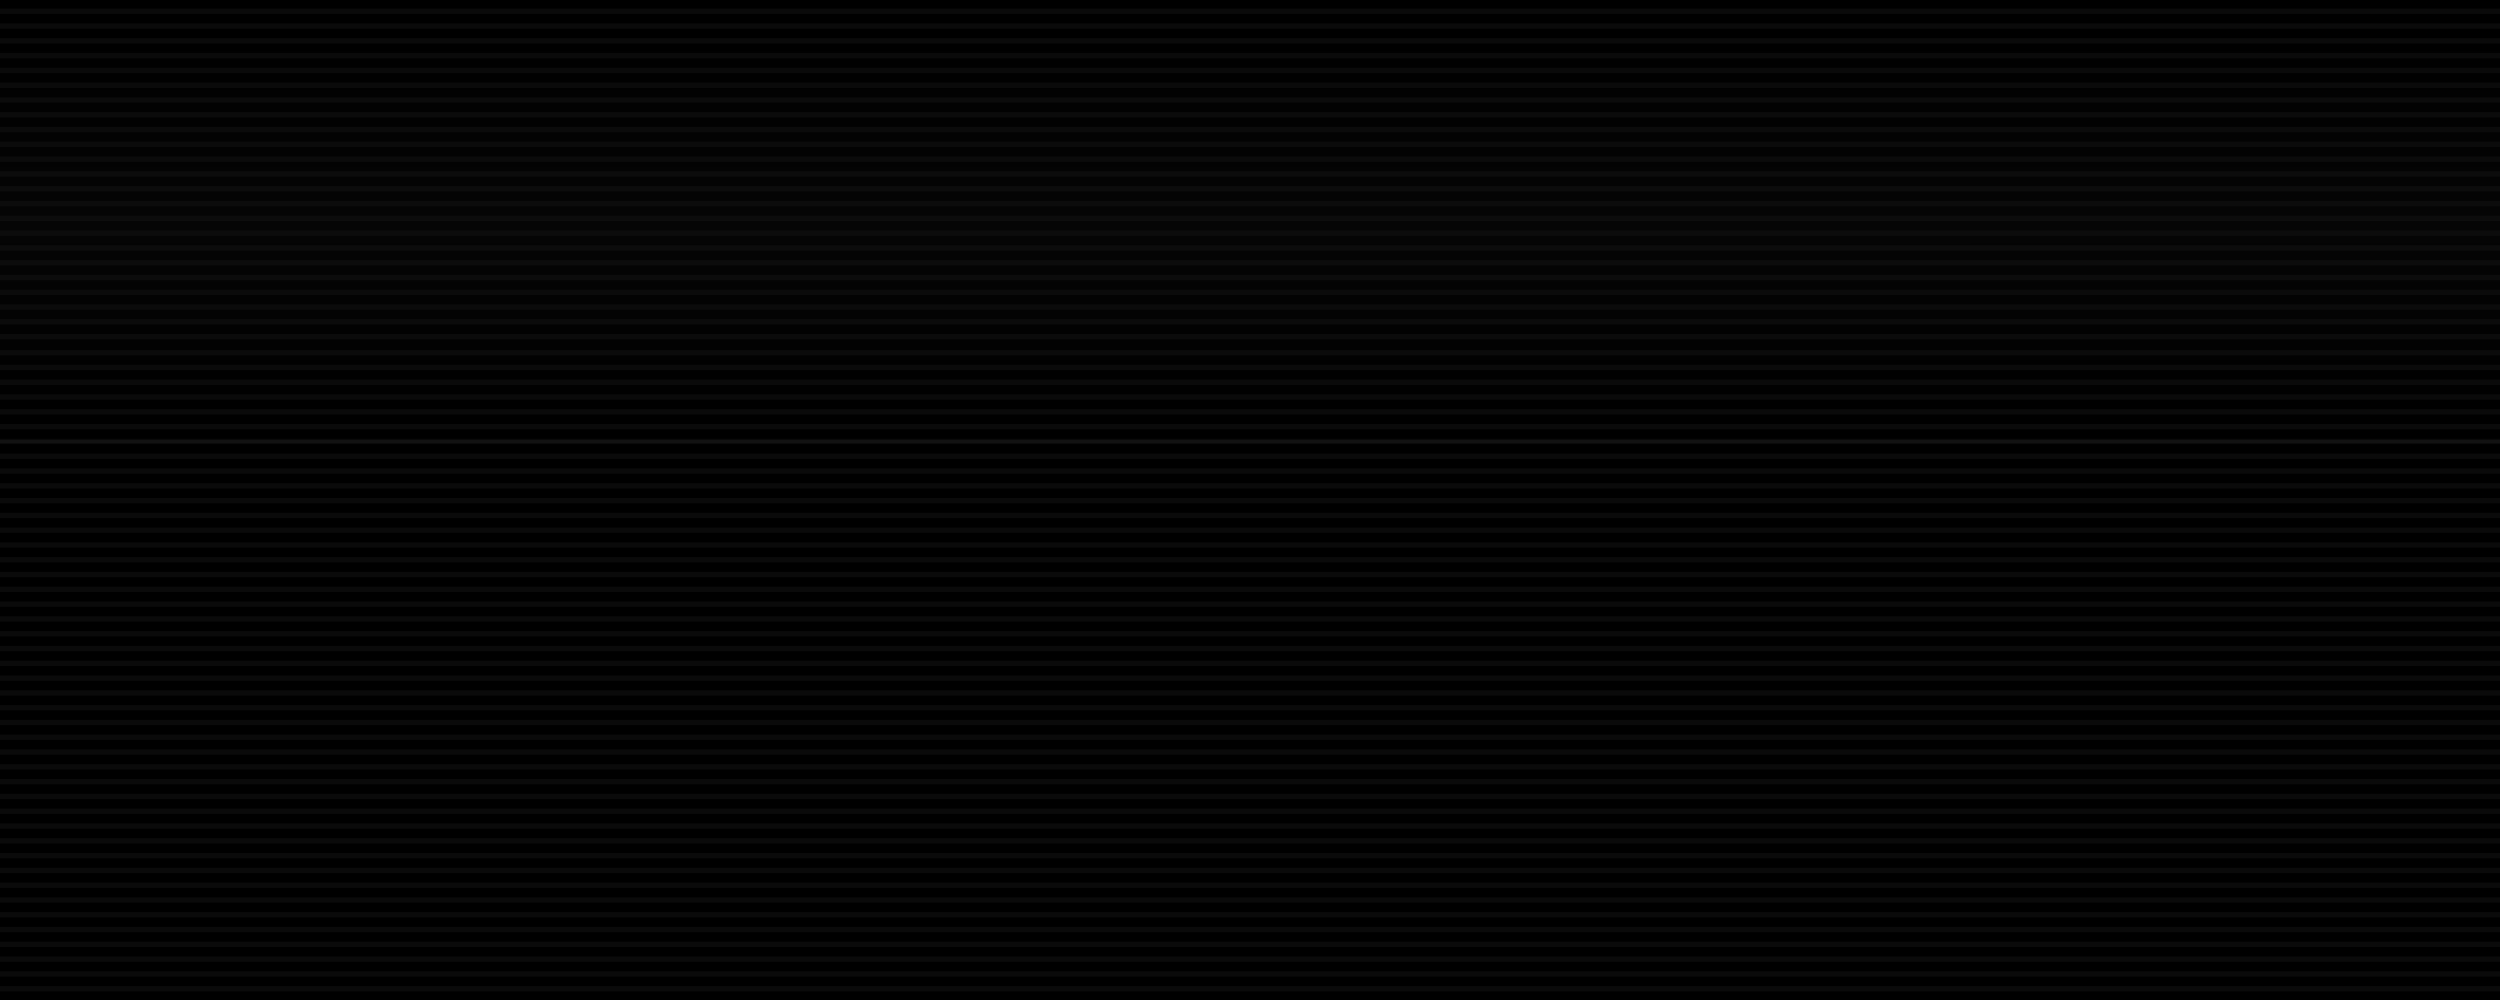 <?xml version="1.0" encoding="UTF-8" standalone="no"?>
<!-- Created with Inkscape (http://www.inkscape.org/) -->

<svg
   xmlns:dc="http://purl.org/dc/elements/1.1/"
   xmlns:cc="http://creativecommons.org/ns#"
   xmlns:rdf="http://www.w3.org/1999/02/22-rdf-syntax-ns#"
   xmlns:svg="http://www.w3.org/2000/svg"
   xmlns="http://www.w3.org/2000/svg"
   xmlns:xlink="http://www.w3.org/1999/xlink"
   xmlns:sodipodi="http://sodipodi.sourceforge.net/DTD/sodipodi-0.dtd"
   xmlns:inkscape="http://www.inkscape.org/namespaces/inkscape"
   width="500"
   height="200"
   viewBox="0 0 500 200"
   id="svg2"
   version="1.1"
   inkscape:version="0.91 r13725"
   sodipodi:docname="background_racks_200.svg">
  <defs
     id="defs4">
    <linearGradient
       id="linearGradient4540"
       inkscape:collect="always">
      <stop
         id="stop4542"
         offset="0"
         style="stop-color:#050505;stop-opacity:1" />
      <stop
         id="stop4544"
         offset="1"
         style="stop-color:#000000;stop-opacity:1" />
    </linearGradient>
    <inkscape:perspective
       id="perspective2840"
       inkscape:persp3d-origin="372.04724 : 350.78739 : 1"
       inkscape:vp_z="744.09448 : 526.18109 : 1"
       inkscape:vp_y="0 : 1000 : 0"
       inkscape:vp_x="0 : 526.18109 : 1"
       sodipodi:type="inkscape:persp3d" />
    <inkscape:perspective
       id="perspective2840-1"
       inkscape:persp3d-origin="372.04724 : 350.78739 : 1"
       inkscape:vp_z="744.09448 : 526.18109 : 1"
       inkscape:vp_y="0 : 1000 : 0"
       inkscape:vp_x="0 : 526.18109 : 1"
       sodipodi:type="inkscape:persp3d" />
    <radialGradient
       inkscape:collect="always"
       xlink:href="#linearGradient4540"
       id="radialGradient4196-5-9-8-5-7"
       cx="767.797"
       cy="200.167"
       fx="767.797"
       fy="200.167"
       r="32.035"
       gradientTransform="matrix(224.872,-0.005,0,1.205,-172405.7,659.915)"
       gradientUnits="userSpaceOnUse" />
  </defs>
  <sodipodi:namedview
     id="base"
     pagecolor="#ffffff"
     bordercolor="#666666"
     borderopacity="1.0"
     inkscape:pageopacity="0.0"
     inkscape:pageshadow="2"
     inkscape:zoom="45.167732"
     inkscape:cx="519.36476"
     inkscape:cy="109.49732"
     inkscape:document-units="px"
     inkscape:current-layer="layer1"
     showgrid="false"
     units="px"
     inkscape:window-width="1920"
     inkscape:window-height="1028"
     inkscape:window-x="-8"
     inkscape:window-y="-8"
     inkscape:window-maximized="1"
     objecttolerance="10"
     guidetolerance="9"
     showguides="true"
     inkscape:guide-bbox="true" />
  <g
     inkscape:label="Layer 1"
     inkscape:groupmode="layer"
     id="layer1"
     transform="translate(0,-852.362)">
    <rect
       style="opacity:1;fill:url(#radialGradient4196-5-9-8-5-7);fill-opacity:1;stroke:none;stroke-width:1.014;stroke-linecap:round;stroke-linejoin:round;stroke-miterlimit:4;stroke-dasharray:none;stroke-dashoffset:0;stroke-opacity:1"
       id="rect4183-1-5-0-2-5"
       width="500"
       height="200"
       x="0"
       y="852.362" />
    <g
       id="g4531"
       transform="translate(39.798,25.416)">
      <path
         inkscape:connector-curvature="0"
         id="path5581-04"
         d="m -46.248,1001.029 512.496,0"
         style="opacity:0.5;fill:none;fill-rule:evenodd;stroke:#141414;stroke-width:1.056px;stroke-linecap:butt;stroke-linejoin:miter;stroke-opacity:1" />
      <path
         inkscape:connector-curvature="0"
         id="path5581-9-0"
         d="m -46.248,1006.946 512.496,0"
         style="opacity:0.5;fill:none;fill-rule:evenodd;stroke:#141414;stroke-width:1.056px;stroke-linecap:butt;stroke-linejoin:miter;stroke-opacity:1" />
      <path
         inkscape:connector-curvature="0"
         id="path5581-8-9"
         d="m -46.248,1012.863 512.496,0"
         style="opacity:0.5;fill:none;fill-rule:evenodd;stroke:#141414;stroke-width:1.056px;stroke-linecap:butt;stroke-linejoin:miter;stroke-opacity:1" />
      <path
         inkscape:connector-curvature="0"
         id="path5581-3-2"
         d="m -46.248,1018.779 512.496,0"
         style="opacity:0.5;fill:none;fill-rule:evenodd;stroke:#141414;stroke-width:1.056px;stroke-linecap:butt;stroke-linejoin:miter;stroke-opacity:1" />
      <path
         inkscape:connector-curvature="0"
         id="path5581-82-9-9"
         d="m -46.248,1024.696 512.496,0"
         style="opacity:0.5;fill:none;fill-rule:evenodd;stroke:#141414;stroke-width:1.056px;stroke-linecap:butt;stroke-linejoin:miter;stroke-opacity:1" />
      <path
         inkscape:connector-curvature="0"
         id="path5581-82-0-0"
         d="m -46.248,1030.613 512.496,0"
         style="opacity:0.5;fill:none;fill-rule:evenodd;stroke:#141414;stroke-width:1.056px;stroke-linecap:butt;stroke-linejoin:miter;stroke-opacity:1" />
      <path
         inkscape:connector-curvature="0"
         id="path5581-82-5-2"
         d="m -46.248,1036.53 512.496,0"
         style="opacity:0.5;fill:none;fill-rule:evenodd;stroke:#141414;stroke-width:1.056px;stroke-linecap:butt;stroke-linejoin:miter;stroke-opacity:1" />
      <path
         inkscape:connector-curvature="0"
         id="path5581-82-4-8"
         d="m -46.248,1042.447 512.496,0"
         style="opacity:0.5;fill:none;fill-rule:evenodd;stroke:#141414;stroke-width:1.056px;stroke-linecap:butt;stroke-linejoin:miter;stroke-opacity:1" />
      <path
         inkscape:connector-curvature="0"
         id="path5581-82-99-1"
         d="m -46.248,1048.363 512.496,0"
         style="opacity:0.5;fill:none;fill-rule:evenodd;stroke:#141414;stroke-width:1.056px;stroke-linecap:butt;stroke-linejoin:miter;stroke-opacity:1" />
      <path
         inkscape:connector-curvature="0"
         id="path5581-82-38-5"
         d="m -46.248,1054.28 512.496,0"
         style="opacity:0.5;fill:none;fill-rule:evenodd;stroke:#141414;stroke-width:1.056px;stroke-linecap:butt;stroke-linejoin:miter;stroke-opacity:1" />
      <path
         inkscape:connector-curvature="0"
         id="path5581-85"
         d="m -46.248,930.028 512.496,0"
         style="opacity:0.5;fill:none;fill-rule:evenodd;stroke:#141414;stroke-width:1.056px;stroke-linecap:butt;stroke-linejoin:miter;stroke-opacity:1" />
      <path
         inkscape:connector-curvature="0"
         id="path5581-9-6"
         d="m -46.248,935.945 512.496,0"
         style="opacity:0.5;fill:none;fill-rule:evenodd;stroke:#141414;stroke-width:1.056px;stroke-linecap:butt;stroke-linejoin:miter;stroke-opacity:1" />
      <path
         inkscape:connector-curvature="0"
         id="path5581-8-0"
         d="m -46.248,941.862 512.496,0"
         style="opacity:0.5;fill:none;fill-rule:evenodd;stroke:#141414;stroke-width:1.056px;stroke-linecap:butt;stroke-linejoin:miter;stroke-opacity:1" />
      <path
         inkscape:connector-curvature="0"
         id="path5581-3-3"
         d="m -46.248,947.778 512.496,0"
         style="opacity:0.5;fill:none;fill-rule:evenodd;stroke:#141414;stroke-width:1.056px;stroke-linecap:butt;stroke-linejoin:miter;stroke-opacity:1" />
      <path
         inkscape:connector-curvature="0"
         id="path5581-82-9-3"
         d="m -46.248,953.695 512.496,0"
         style="opacity:0.5;fill:none;fill-rule:evenodd;stroke:#141414;stroke-width:1.056px;stroke-linecap:butt;stroke-linejoin:miter;stroke-opacity:1" />
      <path
         inkscape:connector-curvature="0"
         id="path5581-82-0-5"
         d="m -46.248,959.612 512.496,0"
         style="opacity:0.5;fill:none;fill-rule:evenodd;stroke:#141414;stroke-width:1.056px;stroke-linecap:butt;stroke-linejoin:miter;stroke-opacity:1" />
      <path
         inkscape:connector-curvature="0"
         id="path5581-82-5-24"
         d="m -46.248,965.529 512.496,0"
         style="opacity:0.5;fill:none;fill-rule:evenodd;stroke:#141414;stroke-width:1.056px;stroke-linecap:butt;stroke-linejoin:miter;stroke-opacity:1" />
      <path
         inkscape:connector-curvature="0"
         id="path5581-82-4-89"
         d="m -46.248,971.445 512.496,0"
         style="opacity:0.5;fill:none;fill-rule:evenodd;stroke:#141414;stroke-width:1.056px;stroke-linecap:butt;stroke-linejoin:miter;stroke-opacity:1" />
      <path
         inkscape:connector-curvature="0"
         id="path5581-82-99-7"
         d="m -46.248,977.362 512.496,0"
         style="opacity:0.5;fill:none;fill-rule:evenodd;stroke:#141414;stroke-width:1.056px;stroke-linecap:butt;stroke-linejoin:miter;stroke-opacity:1" />
      <path
         inkscape:connector-curvature="0"
         id="path5581-82-38-3"
         d="m -46.248,983.279 512.496,0"
         style="opacity:0.5;fill:none;fill-rule:evenodd;stroke:#141414;stroke-width:1.056px;stroke-linecap:butt;stroke-linejoin:miter;stroke-opacity:1" />
      <path
         inkscape:connector-curvature="0"
         id="path5581-82-90-5"
         d="m -46.248,989.196 512.496,0"
         style="opacity:0.5;fill:none;fill-rule:evenodd;stroke:#141414;stroke-width:1.056px;stroke-linecap:butt;stroke-linejoin:miter;stroke-opacity:1" />
      <path
         inkscape:connector-curvature="0"
         id="path5581-82-46-6"
         d="m -46.248,995.112 512.496,0"
         style="opacity:0.5;fill:none;fill-rule:evenodd;stroke:#141414;stroke-width:1.056px;stroke-linecap:butt;stroke-linejoin:miter;stroke-opacity:1" />
      <path
         inkscape:connector-curvature="0"
         id="path5581-82-4-3"
         d="m -46.248,900.444 512.496,0"
         style="opacity:0.5;fill:none;fill-rule:evenodd;stroke:#141414;stroke-width:1.056px;stroke-linecap:butt;stroke-linejoin:miter;stroke-opacity:1" />
      <path
         inkscape:connector-curvature="0"
         id="path5581-82-99-5"
         d="m -46.248,906.361 512.496,0"
         style="opacity:0.5;fill:none;fill-rule:evenodd;stroke:#141414;stroke-width:1.056px;stroke-linecap:butt;stroke-linejoin:miter;stroke-opacity:1" />
      <path
         inkscape:connector-curvature="0"
         id="path5581-82-38-6"
         d="m -46.248,912.278 512.496,0"
         style="opacity:0.5;fill:none;fill-rule:evenodd;stroke:#141414;stroke-width:1.056px;stroke-linecap:butt;stroke-linejoin:miter;stroke-opacity:1" />
      <path
         inkscape:connector-curvature="0"
         id="path5581-82-90-4"
         d="m -46.248,918.194 512.496,0"
         style="opacity:0.5;fill:none;fill-rule:evenodd;stroke:#141414;stroke-width:1.056px;stroke-linecap:butt;stroke-linejoin:miter;stroke-opacity:1" />
      <path
         inkscape:connector-curvature="0"
         id="path5581-82-46-0"
         d="m -46.248,924.111 512.496,0"
         style="opacity:0.5;fill:none;fill-rule:evenodd;stroke:#141414;stroke-width:1.056px;stroke-linecap:butt;stroke-linejoin:miter;stroke-opacity:1" />
      <path
         inkscape:connector-curvature="0"
         id="path5581-0-5"
         d="m -46.248,1003.988 512.496,0"
         style="opacity:0.5;fill:none;fill-rule:evenodd;stroke:#141414;stroke-width:1.056px;stroke-linecap:butt;stroke-linejoin:miter;stroke-opacity:1" />
      <path
         inkscape:connector-curvature="0"
         id="path5581-1-2"
         d="m -46.248,1009.904 512.496,0"
         style="opacity:0.5;fill:none;fill-rule:evenodd;stroke:#141414;stroke-width:1.056px;stroke-linecap:butt;stroke-linejoin:miter;stroke-opacity:1" />
      <path
         inkscape:connector-curvature="0"
         id="path5581-01-2"
         d="m -46.248,1015.821 512.496,0"
         style="opacity:0.5;fill:none;fill-rule:evenodd;stroke:#141414;stroke-width:1.056px;stroke-linecap:butt;stroke-linejoin:miter;stroke-opacity:1" />
      <path
         inkscape:connector-curvature="0"
         id="path5581-82-03"
         d="m -46.248,1021.738 512.496,0"
         style="opacity:0.5;fill:none;fill-rule:evenodd;stroke:#141414;stroke-width:1.056px;stroke-linecap:butt;stroke-linejoin:miter;stroke-opacity:1" />
      <path
         inkscape:connector-curvature="0"
         id="path5581-82-3-4"
         d="m -46.248,1027.655 512.496,0"
         style="opacity:0.5;fill:none;fill-rule:evenodd;stroke:#141414;stroke-width:1.056px;stroke-linecap:butt;stroke-linejoin:miter;stroke-opacity:1" />
      <path
         inkscape:connector-curvature="0"
         id="path5581-82-1-6"
         d="m -46.248,1033.572 512.496,0"
         style="opacity:0.5;fill:none;fill-rule:evenodd;stroke:#141414;stroke-width:1.056px;stroke-linecap:butt;stroke-linejoin:miter;stroke-opacity:1" />
      <path
         inkscape:connector-curvature="0"
         id="path5581-82-7-6"
         d="m -46.248,1039.488 512.496,0"
         style="opacity:0.5;fill:none;fill-rule:evenodd;stroke:#141414;stroke-width:1.056px;stroke-linecap:butt;stroke-linejoin:miter;stroke-opacity:1" />
      <path
         inkscape:connector-curvature="0"
         id="path5581-82-44-93"
         d="m -46.248,1045.405 512.496,0"
         style="opacity:0.5;fill:none;fill-rule:evenodd;stroke:#141414;stroke-width:1.056px;stroke-linecap:butt;stroke-linejoin:miter;stroke-opacity:1" />
      <path
         inkscape:connector-curvature="0"
         id="path5581-82-74-9"
         d="m -46.248,1051.322 512.496,0"
         style="opacity:0.5;fill:none;fill-rule:evenodd;stroke:#141414;stroke-width:1.056px;stroke-linecap:butt;stroke-linejoin:miter;stroke-opacity:1" />
      <path
         inkscape:connector-curvature="0"
         id="path5581-82-11-6"
         d="m -46.248,1057.238 512.496,0"
         style="opacity:0.5;fill:none;fill-rule:evenodd;stroke:#141414;stroke-width:1.056px;stroke-linecap:butt;stroke-linejoin:miter;stroke-opacity:1" />
      <path
         inkscape:connector-curvature="0"
         id="path5581-0-9"
         d="m -46.248,932.986 512.496,0"
         style="opacity:0.5;fill:none;fill-rule:evenodd;stroke:#141414;stroke-width:1.056px;stroke-linecap:butt;stroke-linejoin:miter;stroke-opacity:1" />
      <path
         inkscape:connector-curvature="0"
         id="path5581-1-5"
         d="m -46.248,938.903 512.496,0"
         style="opacity:0.5;fill:none;fill-rule:evenodd;stroke:#141414;stroke-width:1.056px;stroke-linecap:butt;stroke-linejoin:miter;stroke-opacity:1" />
      <path
         inkscape:connector-curvature="0"
         id="path5581-01-9"
         d="m -46.248,944.82 512.496,0"
         style="opacity:0.5;fill:none;fill-rule:evenodd;stroke:#141414;stroke-width:1.056px;stroke-linecap:butt;stroke-linejoin:miter;stroke-opacity:1" />
      <path
         inkscape:connector-curvature="0"
         id="path5581-82-35"
         d="m -46.248,950.737 512.496,0"
         style="opacity:0.5;fill:none;fill-rule:evenodd;stroke:#141414;stroke-width:1.056px;stroke-linecap:butt;stroke-linejoin:miter;stroke-opacity:1" />
      <path
         inkscape:connector-curvature="0"
         id="path5581-82-3-1"
         d="m -46.248,956.654 512.496,0"
         style="opacity:0.5;fill:none;fill-rule:evenodd;stroke:#141414;stroke-width:1.056px;stroke-linecap:butt;stroke-linejoin:miter;stroke-opacity:1" />
      <path
         inkscape:connector-curvature="0"
         id="path5581-82-1-9"
         d="m -46.248,962.57 512.496,0"
         style="opacity:0.5;fill:none;fill-rule:evenodd;stroke:#141414;stroke-width:1.056px;stroke-linecap:butt;stroke-linejoin:miter;stroke-opacity:1" />
      <path
         inkscape:connector-curvature="0"
         id="path5581-82-7-8"
         d="m -46.248,968.487 512.496,0"
         style="opacity:0.5;fill:none;fill-rule:evenodd;stroke:#141414;stroke-width:1.056px;stroke-linecap:butt;stroke-linejoin:miter;stroke-opacity:1" />
      <path
         inkscape:connector-curvature="0"
         id="path5581-82-44-4"
         d="m -46.248,974.404 512.496,0"
         style="opacity:0.5;fill:none;fill-rule:evenodd;stroke:#141414;stroke-width:1.056px;stroke-linecap:butt;stroke-linejoin:miter;stroke-opacity:1" />
      <path
         inkscape:connector-curvature="0"
         id="path5581-82-74-0"
         d="m -46.248,980.321 512.496,0"
         style="opacity:0.5;fill:none;fill-rule:evenodd;stroke:#141414;stroke-width:1.056px;stroke-linecap:butt;stroke-linejoin:miter;stroke-opacity:1" />
      <path
         inkscape:connector-curvature="0"
         id="path5581-82-11-2"
         d="m -46.248,986.237 512.496,0"
         style="opacity:0.5;fill:none;fill-rule:evenodd;stroke:#141414;stroke-width:1.056px;stroke-linecap:butt;stroke-linejoin:miter;stroke-opacity:1" />
      <path
         inkscape:connector-curvature="0"
         id="path5581-82-8-9"
         d="m -46.248,992.154 512.496,0"
         style="opacity:0.5;fill:none;fill-rule:evenodd;stroke:#141414;stroke-width:1.056px;stroke-linecap:butt;stroke-linejoin:miter;stroke-opacity:1" />
      <path
         inkscape:connector-curvature="0"
         id="path5581-82-40-5"
         d="m -46.248,998.071 512.496,0"
         style="opacity:0.5;fill:none;fill-rule:evenodd;stroke:#141414;stroke-width:1.056px;stroke-linecap:butt;stroke-linejoin:miter;stroke-opacity:1" />
      <path
         inkscape:connector-curvature="0"
         id="path5581-82-7-9"
         d="m -46.248,897.486 512.496,0"
         style="opacity:0.5;fill:none;fill-rule:evenodd;stroke:#141414;stroke-width:1.056px;stroke-linecap:butt;stroke-linejoin:miter;stroke-opacity:1" />
      <path
         inkscape:connector-curvature="0"
         id="path5581-82-44-44"
         d="m -46.248,903.403 512.496,0"
         style="opacity:0.5;fill:none;fill-rule:evenodd;stroke:#141414;stroke-width:1.056px;stroke-linecap:butt;stroke-linejoin:miter;stroke-opacity:1" />
      <path
         inkscape:connector-curvature="0"
         id="path5581-82-74-20"
         d="m -46.248,909.319 512.496,0"
         style="opacity:0.5;fill:none;fill-rule:evenodd;stroke:#141414;stroke-width:1.056px;stroke-linecap:butt;stroke-linejoin:miter;stroke-opacity:1" />
      <path
         inkscape:connector-curvature="0"
         id="path5581-82-11-0"
         d="m -46.248,915.236 512.496,0"
         style="opacity:0.5;fill:none;fill-rule:evenodd;stroke:#141414;stroke-width:1.056px;stroke-linecap:butt;stroke-linejoin:miter;stroke-opacity:1" />
      <path
         inkscape:connector-curvature="0"
         id="path5581-82-8-75"
         d="m -46.248,921.153 512.496,0"
         style="opacity:0.5;fill:none;fill-rule:evenodd;stroke:#141414;stroke-width:1.056px;stroke-linecap:butt;stroke-linejoin:miter;stroke-opacity:1" />
      <path
         inkscape:connector-curvature="0"
         id="path5581-82-40-1"
         d="m -46.248,927.07 512.496,0"
         style="opacity:0.5;fill:none;fill-rule:evenodd;stroke:#141414;stroke-width:1.056px;stroke-linecap:butt;stroke-linejoin:miter;stroke-opacity:1" />
      <path
         inkscape:connector-curvature="0"
         id="path5581-04-1"
         d="m -45.843,838.071 512.496,0"
         style="opacity:0.5;fill:none;fill-rule:evenodd;stroke:#141414;stroke-width:1.056px;stroke-linecap:butt;stroke-linejoin:miter;stroke-opacity:1" />
      <path
         inkscape:connector-curvature="0"
         id="path5581-9-0-8"
         d="m -45.843,843.988 512.496,0"
         style="opacity:0.5;fill:none;fill-rule:evenodd;stroke:#141414;stroke-width:1.056px;stroke-linecap:butt;stroke-linejoin:miter;stroke-opacity:1" />
      <path
         inkscape:connector-curvature="0"
         id="path5581-8-9-5"
         d="m -45.843,849.905 512.496,0"
         style="opacity:0.5;fill:none;fill-rule:evenodd;stroke:#141414;stroke-width:1.056px;stroke-linecap:butt;stroke-linejoin:miter;stroke-opacity:1" />
      <path
         inkscape:connector-curvature="0"
         id="path5581-3-2-5"
         d="m -45.843,855.822 512.496,0"
         style="opacity:0.5;fill:none;fill-rule:evenodd;stroke:#141414;stroke-width:1.056px;stroke-linecap:butt;stroke-linejoin:miter;stroke-opacity:1" />
      <path
         inkscape:connector-curvature="0"
         id="path5581-82-9-9-0"
         d="m -45.843,861.738 512.496,0"
         style="opacity:0.5;fill:none;fill-rule:evenodd;stroke:#141414;stroke-width:1.056px;stroke-linecap:butt;stroke-linejoin:miter;stroke-opacity:1" />
      <path
         inkscape:connector-curvature="0"
         id="path5581-82-0-0-4"
         d="m -45.843,867.655 512.496,0"
         style="opacity:0.5;fill:none;fill-rule:evenodd;stroke:#141414;stroke-width:1.056px;stroke-linecap:butt;stroke-linejoin:miter;stroke-opacity:1" />
      <path
         inkscape:connector-curvature="0"
         id="path5581-82-5-2-6"
         d="m -45.843,873.572 512.496,0"
         style="opacity:0.5;fill:none;fill-rule:evenodd;stroke:#141414;stroke-width:1.056px;stroke-linecap:butt;stroke-linejoin:miter;stroke-opacity:1" />
      <path
         inkscape:connector-curvature="0"
         id="path5581-82-4-8-8"
         d="m -45.843,879.489 512.496,0"
         style="opacity:0.5;fill:none;fill-rule:evenodd;stroke:#141414;stroke-width:1.056px;stroke-linecap:butt;stroke-linejoin:miter;stroke-opacity:1" />
      <path
         inkscape:connector-curvature="0"
         id="path5581-82-99-1-0"
         d="m -45.843,885.405 512.496,0"
         style="opacity:0.5;fill:none;fill-rule:evenodd;stroke:#141414;stroke-width:1.056px;stroke-linecap:butt;stroke-linejoin:miter;stroke-opacity:1" />
      <path
         inkscape:connector-curvature="0"
         id="path5581-82-38-5-3"
         d="m -45.843,891.322 512.496,0"
         style="opacity:0.5;fill:none;fill-rule:evenodd;stroke:#141414;stroke-width:1.056px;stroke-linecap:butt;stroke-linejoin:miter;stroke-opacity:1" />
      <path
         inkscape:connector-curvature="0"
         id="path5581-82-0-5-2"
         d="m -45.843,796.654 512.496,0"
         style="opacity:0.5;fill:none;fill-rule:evenodd;stroke:#141414;stroke-width:1.056px;stroke-linecap:butt;stroke-linejoin:miter;stroke-opacity:1" />
      <path
         inkscape:connector-curvature="0"
         id="path5581-82-5-24-9"
         d="m -45.843,802.571 512.496,0"
         style="opacity:0.5;fill:none;fill-rule:evenodd;stroke:#141414;stroke-width:1.056px;stroke-linecap:butt;stroke-linejoin:miter;stroke-opacity:1" />
      <path
         inkscape:connector-curvature="0"
         id="path5581-82-4-89-5"
         d="m -45.843,808.487 512.496,0"
         style="opacity:0.5;fill:none;fill-rule:evenodd;stroke:#141414;stroke-width:1.056px;stroke-linecap:butt;stroke-linejoin:miter;stroke-opacity:1" />
      <path
         inkscape:connector-curvature="0"
         id="path5581-82-99-7-0"
         d="m -45.843,814.404 512.496,0"
         style="opacity:0.5;fill:none;fill-rule:evenodd;stroke:#141414;stroke-width:1.056px;stroke-linecap:butt;stroke-linejoin:miter;stroke-opacity:1" />
      <path
         inkscape:connector-curvature="0"
         id="path5581-82-38-3-2"
         d="m -45.843,820.321 512.496,0"
         style="opacity:0.5;fill:none;fill-rule:evenodd;stroke:#141414;stroke-width:1.056px;stroke-linecap:butt;stroke-linejoin:miter;stroke-opacity:1" />
      <path
         inkscape:connector-curvature="0"
         id="path5581-82-90-5-8"
         d="m -45.843,826.238 512.496,0"
         style="opacity:0.5;fill:none;fill-rule:evenodd;stroke:#141414;stroke-width:1.056px;stroke-linecap:butt;stroke-linejoin:miter;stroke-opacity:1" />
      <path
         inkscape:connector-curvature="0"
         id="path5581-82-46-6-1"
         d="m -45.843,832.154 512.496,0"
         style="opacity:0.5;fill:none;fill-rule:evenodd;stroke:#141414;stroke-width:1.056px;stroke-linecap:butt;stroke-linejoin:miter;stroke-opacity:1" />
      <path
         inkscape:connector-curvature="0"
         id="path5581-0-5-1"
         d="m -45.843,841.03 512.496,0"
         style="opacity:0.5;fill:none;fill-rule:evenodd;stroke:#141414;stroke-width:1.056px;stroke-linecap:butt;stroke-linejoin:miter;stroke-opacity:1" />
      <path
         inkscape:connector-curvature="0"
         id="path5581-1-2-2"
         d="m -45.843,846.946 512.496,0"
         style="opacity:0.5;fill:none;fill-rule:evenodd;stroke:#141414;stroke-width:1.056px;stroke-linecap:butt;stroke-linejoin:miter;stroke-opacity:1" />
      <path
         inkscape:connector-curvature="0"
         id="path5581-01-2-1"
         d="m -45.843,852.863 512.496,0"
         style="opacity:0.5;fill:none;fill-rule:evenodd;stroke:#141414;stroke-width:1.056px;stroke-linecap:butt;stroke-linejoin:miter;stroke-opacity:1" />
      <path
         inkscape:connector-curvature="0"
         id="path5581-82-03-0"
         d="m -45.843,858.78 512.496,0"
         style="opacity:0.5;fill:none;fill-rule:evenodd;stroke:#141414;stroke-width:1.056px;stroke-linecap:butt;stroke-linejoin:miter;stroke-opacity:1" />
      <path
         inkscape:connector-curvature="0"
         id="path5581-82-3-4-7"
         d="m -45.843,864.697 512.496,0"
         style="opacity:0.5;fill:none;fill-rule:evenodd;stroke:#141414;stroke-width:1.056px;stroke-linecap:butt;stroke-linejoin:miter;stroke-opacity:1" />
      <path
         inkscape:connector-curvature="0"
         id="path5581-82-1-6-3"
         d="m -45.843,870.613 512.496,0"
         style="opacity:0.5;fill:none;fill-rule:evenodd;stroke:#141414;stroke-width:1.056px;stroke-linecap:butt;stroke-linejoin:miter;stroke-opacity:1" />
      <path
         inkscape:connector-curvature="0"
         id="path5581-82-7-6-7"
         d="m -45.843,876.53 512.496,0"
         style="opacity:0.5;fill:none;fill-rule:evenodd;stroke:#141414;stroke-width:1.056px;stroke-linecap:butt;stroke-linejoin:miter;stroke-opacity:1" />
      <path
         inkscape:connector-curvature="0"
         id="path5581-82-44-93-8"
         d="m -45.843,882.447 512.496,0"
         style="opacity:0.5;fill:none;fill-rule:evenodd;stroke:#141414;stroke-width:1.056px;stroke-linecap:butt;stroke-linejoin:miter;stroke-opacity:1" />
      <path
         inkscape:connector-curvature="0"
         id="path5581-82-74-9-0"
         d="m -45.843,888.364 512.496,0"
         style="opacity:0.5;fill:none;fill-rule:evenodd;stroke:#141414;stroke-width:1.056px;stroke-linecap:butt;stroke-linejoin:miter;stroke-opacity:1" />
      <path
         inkscape:connector-curvature="0"
         id="path5581-82-11-6-8"
         d="m -45.843,894.281 512.496,0"
         style="opacity:0.5;fill:none;fill-rule:evenodd;stroke:#141414;stroke-width:1.056px;stroke-linecap:butt;stroke-linejoin:miter;stroke-opacity:1" />
      <path
         inkscape:connector-curvature="0"
         id="path5581-82-1-9-9"
         d="m -45.843,799.612 512.496,0"
         style="opacity:0.5;fill:none;fill-rule:evenodd;stroke:#141414;stroke-width:1.056px;stroke-linecap:butt;stroke-linejoin:miter;stroke-opacity:1" />
      <path
         inkscape:connector-curvature="0"
         id="path5581-82-7-8-5"
         d="m -45.843,805.529 512.496,0"
         style="opacity:0.5;fill:none;fill-rule:evenodd;stroke:#141414;stroke-width:1.056px;stroke-linecap:butt;stroke-linejoin:miter;stroke-opacity:1" />
      <path
         inkscape:connector-curvature="0"
         id="path5581-82-44-4-1"
         d="m -45.843,811.446 512.496,0"
         style="opacity:0.5;fill:none;fill-rule:evenodd;stroke:#141414;stroke-width:1.056px;stroke-linecap:butt;stroke-linejoin:miter;stroke-opacity:1" />
      <path
         inkscape:connector-curvature="0"
         id="path5581-82-74-0-9"
         d="m -45.843,817.363 512.496,0"
         style="opacity:0.5;fill:none;fill-rule:evenodd;stroke:#141414;stroke-width:1.056px;stroke-linecap:butt;stroke-linejoin:miter;stroke-opacity:1" />
      <path
         inkscape:connector-curvature="0"
         id="path5581-82-11-2-6"
         d="m -45.843,823.279 512.496,0"
         style="opacity:0.5;fill:none;fill-rule:evenodd;stroke:#141414;stroke-width:1.056px;stroke-linecap:butt;stroke-linejoin:miter;stroke-opacity:1" />
      <path
         inkscape:connector-curvature="0"
         id="path5581-82-8-9-4"
         d="m -45.843,829.196 512.496,0"
         style="opacity:0.5;fill:none;fill-rule:evenodd;stroke:#141414;stroke-width:1.056px;stroke-linecap:butt;stroke-linejoin:miter;stroke-opacity:1" />
      <path
         inkscape:connector-curvature="0"
         id="path5581-82-40-5-6"
         d="m -45.843,835.113 512.496,0"
         style="opacity:0.5;fill:none;fill-rule:evenodd;stroke:#141414;stroke-width:1.056px;stroke-linecap:butt;stroke-linejoin:miter;stroke-opacity:1" />
    </g>
    <g
       id="g4202"
       transform="matrix(2.554,0,0,-1,-5.18,1932.051)"
       style="opacity:0.2">
      <path
         inkscape:connector-curvature="0"
         id="path4185"
         d="m -7.686,991.984 215.221,0"
         style="fill:none;fill-rule:evenodd;stroke:#000000;stroke-width:0.626;stroke-linecap:butt;stroke-linejoin:miter;stroke-miterlimit:4;stroke-dasharray:none;stroke-opacity:1" />
      <path
         inkscape:connector-curvature="0"
         id="path4185-1"
         d="m -7.686,991.394 215.221,0"
         style="fill:#cccccc;fill-rule:evenodd;stroke:#323232;stroke-width:0.626;stroke-linecap:butt;stroke-linejoin:miter;stroke-miterlimit:4;stroke-dasharray:none;stroke-opacity:1" />
    </g>
  </g>
</svg>
